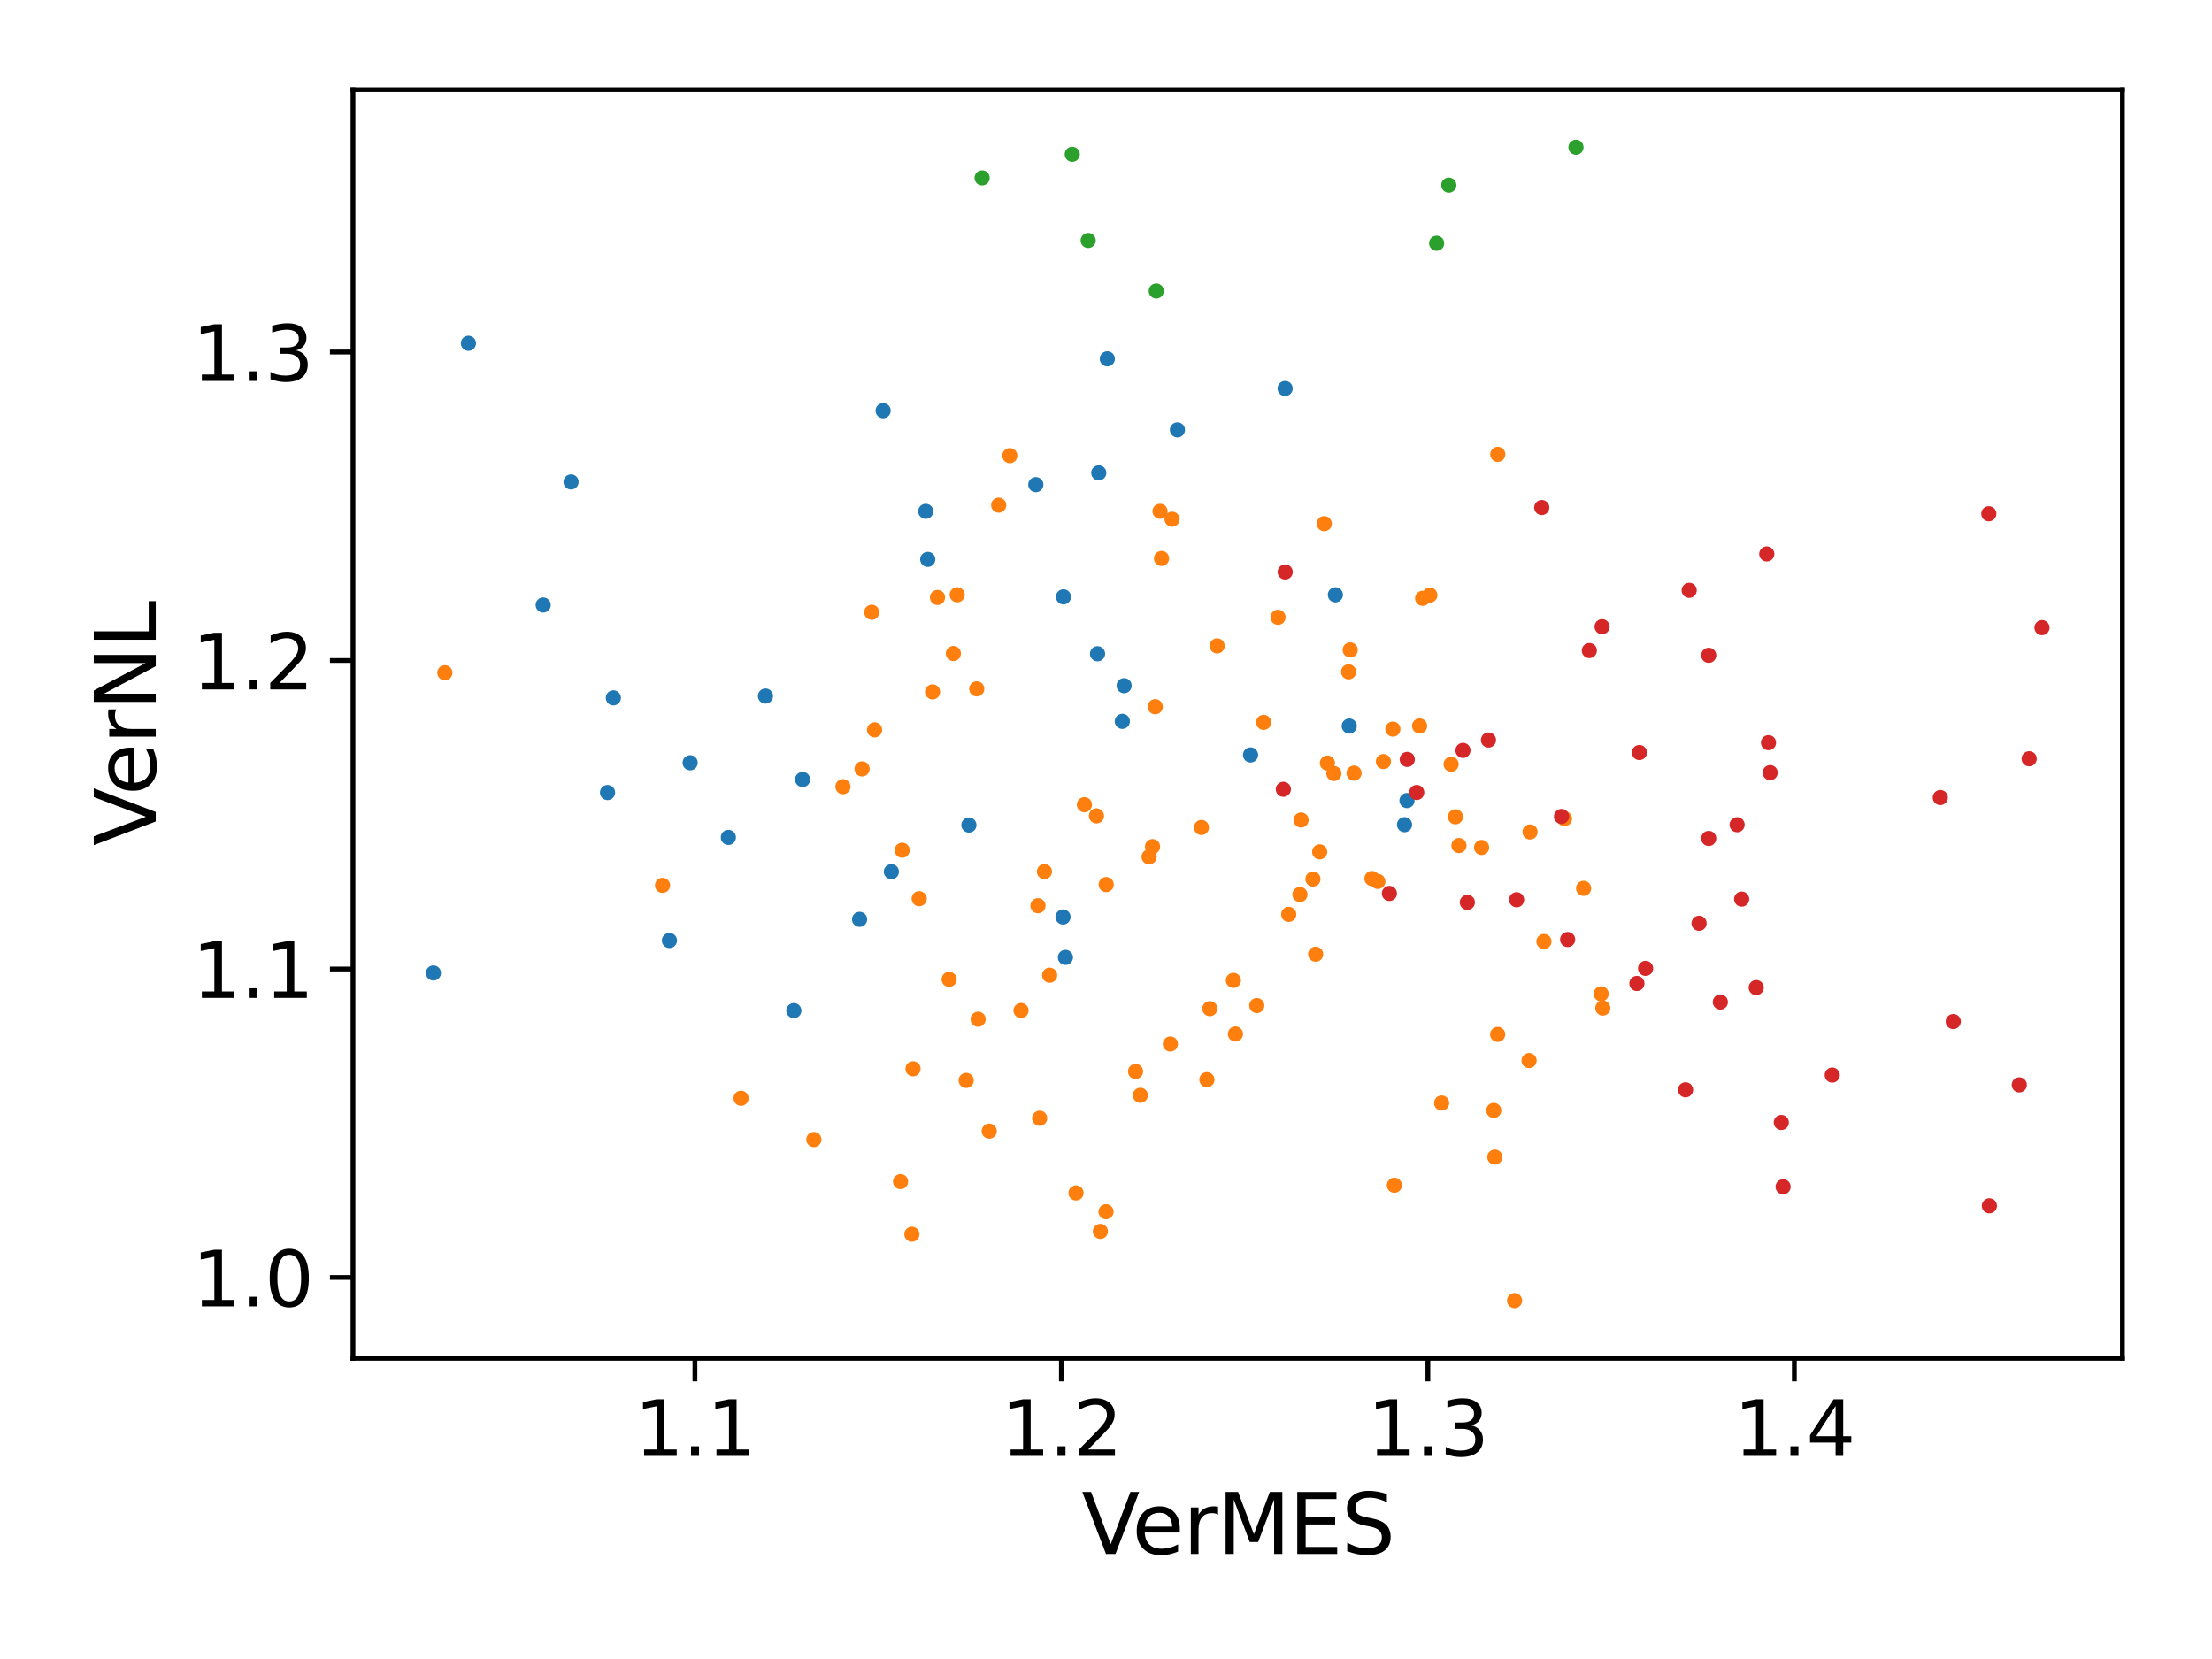 <?xml version="1.0" encoding="UTF-8" standalone="no"?>
<svg
   width="460.8pt"
   height="345.6pt"
   viewBox="0 0 460.8 345.6"
   version="1.1"
   id="svg250"
   sodipodi:docname="TCGA-2D-VerMESvsVerNL.svg"
   inkscape:version="1.3 (0e150ed6c4, 2023-07-21)"
   xmlns:inkscape="http://www.inkscape.org/namespaces/inkscape"
   xmlns:sodipodi="http://sodipodi.sourceforge.net/DTD/sodipodi-0.dtd"
   xmlns:xlink="http://www.w3.org/1999/xlink"
   xmlns="http://www.w3.org/2000/svg"
   xmlns:svg="http://www.w3.org/2000/svg"
   xmlns:rdf="http://www.w3.org/1999/02/22-rdf-syntax-ns#"
   xmlns:cc="http://creativecommons.org/ns#"
   xmlns:dc="http://purl.org/dc/elements/1.1/">
  <sodipodi:namedview
     id="namedview250"
     pagecolor="#ffffff"
     bordercolor="#000000"
     borderopacity="0.25"
     inkscape:showpageshadow="2"
     inkscape:pageopacity="0.0"
     inkscape:pagecheckerboard="0"
     inkscape:deskcolor="#d1d1d1"
     inkscape:document-units="pt"
     inkscape:zoom="1.2516276"
     inkscape:cx="307.19999"
     inkscape:cy="230.10038"
     inkscape:window-width="1920"
     inkscape:window-height="1008"
     inkscape:window-x="0"
     inkscape:window-y="0"
     inkscape:window-maximized="1"
     inkscape:current-layer="axes_1" />
  <defs
     id="defs1">
    <style
       type="text/css"
       id="style1">*{stroke-linejoin: round; stroke-linecap: butt}</style>
  </defs>
  <g
     id="figure_1">
    <g
       id="patch_1">
      <path
         d="M 0 345.6  L 460.8 345.6  L 460.8 0  L 0 0  z "
         style="fill: #ffffff"
         id="path1" />
    </g>
    <g
       id="axes_1">
      <g
         id="patch_2">
        <path
           d="M 73.532 282.958  L 442.138 282.958  L 442.138 18.662  L 73.532 18.662  z "
           style="fill: #ffffff"
           id="path2" />
      </g>
      <g
         id="PathCollection_1">
        <defs
           id="defs2">
          <path
             id="C0_0_c2886aee7a"
             d="M 0 1.581  C 0.419 1.581 0.822 1.415 1.118 1.118  C 1.415 0.822 1.581 0.419 1.581 -0  C 1.581 -0.419 1.415 -0.822 1.118 -1.118  C 0.822 -1.415 0.419 -1.581 0 -1.581  C -0.419 -1.581 -0.822 -1.415 -1.118 -1.118  C -1.415 -0.822 -1.581 -0.419 -1.581 0  C -1.581 0.419 -1.415 0.822 -1.118 1.118  C -0.822 1.415 -0.419 1.581 0 1.581  z " />
        </defs>
        <g
           clip-path="url(#p50c8ebf122)"
           id="g2">
          <use
             xlink:href="#C0_0_c2886aee7a"
             x="288.191"
             y="158.653"
             style="fill: #ff7f0e"
             id="use2" />
        </g>
        <g
           clip-path="url(#p50c8ebf122)"
           id="g3">
          <use
             xlink:href="#C0_0_c2886aee7a"
             x="169.543"
             y="237.388"
             style="fill: #ff7f0e"
             id="use3" />
        </g>
        <g
           clip-path="url(#p50c8ebf122)"
           id="g4">
          <use
             xlink:href="#C0_0_c2886aee7a"
             x="216.579"
             y="232.95"
             style="fill: #ff7f0e"
             id="use4" />
        </g>
        <g
           clip-path="url(#p50c8ebf122)"
           id="g5">
          <use
             xlink:href="#C0_0_c2886aee7a"
             x="325.908"
             y="170.547"
             style="fill: #ff7f0e"
             id="use5" />
        </g>
        <g
           clip-path="url(#p50c8ebf122)"
           id="g6">
          <use
             xlink:href="#C0_0_c2886aee7a"
             x="280.939"
             y="139.957"
             style="fill: #ff7f0e"
             id="use6" />
        </g>
        <g
           clip-path="url(#p50c8ebf122)"
           id="g7">
          <use
             xlink:href="#C0_0_c2886aee7a"
             x="351.884"
             y="122.974"
             style="fill: #d62728"
             id="use7" />
        </g>
        <g
           clip-path="url(#p50c8ebf122)"
           id="g8">
          <use
             xlink:href="#C0_0_c2886aee7a"
             x="187.937"
             y="177.117"
             style="fill: #ff7f0e"
             id="use8" />
        </g>
        <g
           clip-path="url(#p50c8ebf122)"
           id="g9">
          <use
             xlink:href="#C0_0_c2886aee7a"
             x="368.41"
             y="154.715"
             style="fill: #d62728"
             id="use9" />
        </g>
        <g
           clip-path="url(#p50c8ebf122)"
           id="g10">
          <use
             xlink:href="#C0_0_c2886aee7a"
             x="414.308"
             y="107.028"
             style="fill: #d62728"
             id="use10" />
        </g>
        <g
           clip-path="url(#p50c8ebf122)"
           id="g11">
          <use
             xlink:href="#C0_0_c2886aee7a"
             x="189.962"
             y="257.112"
             style="fill: #ff7f0e"
             id="use11" />
        </g>
        <g
           clip-path="url(#p50c8ebf122)"
           id="g12">
          <use
             xlink:href="#C0_0_c2886aee7a"
             x="257.364"
             y="215.398"
             style="fill: #ff7f0e"
             id="use12" />
        </g>
        <g
           clip-path="url(#p50c8ebf122)"
           id="g13">
          <use
             xlink:href="#C0_0_c2886aee7a"
             x="221.538"
             y="124.332"
             style="fill: #1f77b4"
             id="use13" />
        </g>
        <g
           clip-path="url(#p50c8ebf122)"
           id="g14">
          <use
             xlink:href="#C0_0_c2886aee7a"
             x="230.674"
             y="74.754"
             style="fill: #1f77b4"
             id="use14" />
        </g>
        <g
           clip-path="url(#p50c8ebf122)"
           id="g15">
          <use
             xlink:href="#C0_0_c2886aee7a"
             x="340.995"
             y="204.875"
             style="fill: #d62728"
             id="use15" />
        </g>
        <g
           clip-path="url(#p50c8ebf122)"
           id="g16">
          <use
             xlink:href="#C0_0_c2886aee7a"
             x="240.652"
             y="147.22"
             style="fill: #ff7f0e"
             id="use16" />
        </g>
        <g
           clip-path="url(#p50c8ebf122)"
           id="g17">
          <use
             xlink:href="#C0_0_c2886aee7a"
             x="414.429"
             y="251.189"
             style="fill: #d62728"
             id="use17" />
        </g>
        <g
           clip-path="url(#p50c8ebf122)"
           id="g18">
          <use
             xlink:href="#C0_0_c2886aee7a"
             x="256.934"
             y="204.231"
             style="fill: #ff7f0e"
             id="use18" />
        </g>
        <g
           clip-path="url(#p50c8ebf122)"
           id="g19">
          <use
             xlink:href="#C0_0_c2886aee7a"
             x="253.553"
             y="134.553"
             style="fill: #ff7f0e"
             id="use19" />
        </g>
        <g
           clip-path="url(#p50c8ebf122)"
           id="g20">
          <use
             xlink:href="#C0_0_c2886aee7a"
             x="229.228"
             y="256.514"
             style="fill: #ff7f0e"
             id="use20" />
        </g>
        <g
           clip-path="url(#p50c8ebf122)"
           id="g21">
          <use
             xlink:href="#C0_0_c2886aee7a"
             x="321.176"
             y="105.725"
             style="fill: #d62728"
             id="use21" />
        </g>
        <g
           clip-path="url(#p50c8ebf122)"
           id="g22">
          <use
             xlink:href="#C0_0_c2886aee7a"
             x="90.287"
             y="202.692"
             style="fill: #1f77b4"
             id="use22" />
        </g>
        <g
           clip-path="url(#p50c8ebf122)"
           id="g23">
          <use
             xlink:href="#C0_0_c2886aee7a"
             x="118.962"
             y="100.398"
             style="fill: #1f77b4"
             id="use23" />
        </g>
        <g
           clip-path="url(#p50c8ebf122)"
           id="g24">
          <use
             xlink:href="#C0_0_c2886aee7a"
             x="187.604"
             y="246.147"
             style="fill: #ff7f0e"
             id="use24" />
        </g>
        <g
           clip-path="url(#p50c8ebf122)"
           id="g25">
          <use
             xlink:href="#C0_0_c2886aee7a"
             x="355.957"
             y="136.514"
             style="fill: #d62728"
             id="use25" />
        </g>
        <g
           clip-path="url(#p50c8ebf122)"
           id="g26">
          <use
             xlink:href="#C0_0_c2886aee7a"
             x="260.508"
             y="157.269"
             style="fill: #1f77b4"
             id="use26" />
        </g>
        <g
           clip-path="url(#p50c8ebf122)"
           id="g27">
          <use
             xlink:href="#C0_0_c2886aee7a"
             x="287.029"
             y="183.623"
             style="fill: #ff7f0e"
             id="use27" />
        </g>
        <g
           clip-path="url(#p50c8ebf122)"
           id="g28">
          <use
             xlink:href="#C0_0_c2886aee7a"
             x="228.638"
             y="136.191"
             style="fill: #1f77b4"
             id="use28" />
        </g>
        <g
           clip-path="url(#p50c8ebf122)"
           id="g29">
          <use
             xlink:href="#C0_0_c2886aee7a"
             x="159.464"
             y="145.003"
             style="fill: #1f77b4"
             id="use29" />
        </g>
        <g
           clip-path="url(#p50c8ebf122)"
           id="g30">
          <use
             xlink:href="#C0_0_c2886aee7a"
             x="420.654"
             y="225.998"
             style="fill: #d62728"
             id="use30" />
        </g>
        <g
           clip-path="url(#p50c8ebf122)"
           id="g31">
          <use
             xlink:href="#C0_0_c2886aee7a"
             x="233.8"
             y="150.269"
             style="fill: #1f77b4"
             id="use31" />
        </g>
        <g
           clip-path="url(#p50c8ebf122)"
           id="g32">
          <use
             xlink:href="#C0_0_c2886aee7a"
             x="368.754"
             y="160.958"
             style="fill: #d62728"
             id="use32" />
        </g>
        <g
           clip-path="url(#p50c8ebf122)"
           id="g33">
          <use
             xlink:href="#C0_0_c2886aee7a"
             x="208.046"
             y="105.232"
             style="fill: #ff7f0e"
             id="use33" />
        </g>
        <g
           clip-path="url(#p50c8ebf122)"
           id="g34">
          <use
             xlink:href="#C0_0_c2886aee7a"
             x="127.774"
             y="145.379"
             style="fill: #1f77b4"
             id="use34" />
        </g>
        <g
           clip-path="url(#p50c8ebf122)"
           id="g35">
          <use
             xlink:href="#C0_0_c2886aee7a"
             x="371.077"
             y="233.825"
             style="fill: #d62728"
             id="use35" />
        </g>
        <g
           clip-path="url(#p50c8ebf122)"
           id="g36">
          <use
             xlink:href="#C0_0_c2886aee7a"
             x="311.395"
             y="241.039"
             style="fill: #ff7f0e"
             id="use36" />
        </g>
        <g
           clip-path="url(#p50c8ebf122)"
           id="g37">
          <use
             xlink:href="#C0_0_c2886aee7a"
             x="126.562"
             y="165.097"
             style="fill: #1f77b4"
             id="use37" />
        </g>
        <g
           clip-path="url(#p50c8ebf122)"
           id="g38">
          <use
             xlink:href="#C0_0_c2886aee7a"
             x="365.854"
             y="205.735"
             style="fill: #d62728"
             id="use38" />
        </g>
        <g
           clip-path="url(#p50c8ebf122)"
           id="g39">
          <use
             xlink:href="#C0_0_c2886aee7a"
             x="315.51"
             y="270.944"
             style="fill: #ff7f0e"
             id="use39" />
        </g>
        <g
           clip-path="url(#p50c8ebf122)"
           id="g40">
          <use
             xlink:href="#C0_0_c2886aee7a"
             x="296.361"
             y="124.636"
             style="fill: #ff7f0e"
             id="use40" />
        </g>
        <g
           clip-path="url(#p50c8ebf122)"
           id="g41">
          <use
             xlink:href="#C0_0_c2886aee7a"
             x="206.076"
             y="235.63"
             style="fill: #ff7f0e"
             id="use41" />
        </g>
        <g
           clip-path="url(#p50c8ebf122)"
           id="g42">
          <use
             xlink:href="#C0_0_c2886aee7a"
             x="290.475"
             y="246.904"
             style="fill: #ff7f0e"
             id="use42" />
        </g>
        <g
           clip-path="url(#p50c8ebf122)"
           id="g43">
          <use
             xlink:href="#C0_0_c2886aee7a"
             x="268.465"
             y="190.479"
             style="fill: #ff7f0e"
             id="use43" />
        </g>
        <g
           clip-path="url(#p50c8ebf122)"
           id="g44">
          <use
             xlink:href="#C0_0_c2886aee7a"
             x="277.872"
             y="161.135"
             style="fill: #ff7f0e"
             id="use44" />
        </g>
        <g
           clip-path="url(#p50c8ebf122)"
           id="g45">
          <use
             xlink:href="#C0_0_c2886aee7a"
             x="300.317"
             y="229.779"
             style="fill: #ff7f0e"
             id="use45" />
        </g>
        <g
           clip-path="url(#p50c8ebf122)"
           id="g46">
          <use
             xlink:href="#C0_0_c2886aee7a"
             x="310.074"
             y="154.16"
             style="fill: #d62728"
             id="use46" />
        </g>
        <g
           clip-path="url(#p50c8ebf122)"
           id="g47">
          <use
             xlink:href="#C0_0_c2886aee7a"
             x="267.344"
             y="164.421"
             style="fill: #d62728"
             id="use47" />
        </g>
        <g
           clip-path="url(#p50c8ebf122)"
           id="g48">
          <use
             xlink:href="#C0_0_c2886aee7a"
             x="204.596"
             y="37.056"
             style="fill: #2ca02c"
             id="use48" />
        </g>
        <g
           clip-path="url(#p50c8ebf122)"
           id="g49">
          <use
             xlink:href="#C0_0_c2886aee7a"
             x="299.277"
             y="50.677"
             style="fill: #2ca02c"
             id="use49" />
        </g>
        <g
           clip-path="url(#p50c8ebf122)"
           id="g50">
          <use
             xlink:href="#C0_0_c2886aee7a"
             x="230.445"
             y="184.278"
             style="fill: #ff7f0e"
             id="use50" />
        </g>
        <g
           clip-path="url(#p50c8ebf122)"
           id="g51">
          <use
             xlink:href="#C0_0_c2886aee7a"
             x="234.173"
             y="142.841"
             style="fill: #1f77b4"
             id="use51" />
        </g>
        <g
           clip-path="url(#p50c8ebf122)"
           id="g52">
          <use
             xlink:href="#C0_0_c2886aee7a"
             x="240.094"
             y="176.366"
             style="fill: #ff7f0e"
             id="use52" />
        </g>
        <g
           clip-path="url(#p50c8ebf122)"
           id="g53">
          <use
             xlink:href="#C0_0_c2886aee7a"
             x="203.478"
             y="143.502"
             style="fill: #ff7f0e"
             id="use53" />
        </g>
        <g
           clip-path="url(#p50c8ebf122)"
           id="g54">
          <use
             xlink:href="#C0_0_c2886aee7a"
             x="201.843"
             y="171.873"
             style="fill: #1f77b4"
             id="use54" />
        </g>
        <g
           clip-path="url(#p50c8ebf122)"
           id="g55">
          <use
             xlink:href="#C0_0_c2886aee7a"
             x="195.302"
             y="124.461"
             style="fill: #ff7f0e"
             id="use55" />
        </g>
        <g
           clip-path="url(#p50c8ebf122)"
           id="g56">
          <use
             xlink:href="#C0_0_c2886aee7a"
             x="239.373"
             y="178.502"
             style="fill: #ff7f0e"
             id="use56" />
        </g>
        <g
           clip-path="url(#p50c8ebf122)"
           id="g57">
          <use
             xlink:href="#C0_0_c2886aee7a"
             x="97.582"
             y="71.517"
             style="fill: #1f77b4"
             id="use57" />
        </g>
        <g
           clip-path="url(#p50c8ebf122)"
           id="g58">
          <use
             xlink:href="#C0_0_c2886aee7a"
             x="311.178"
             y="231.325"
             style="fill: #ff7f0e"
             id="use58" />
        </g>
        <g
           clip-path="url(#p50c8ebf122)"
           id="g59">
          <use
             xlink:href="#C0_0_c2886aee7a"
             x="318.531"
             y="220.929"
             style="fill: #ff7f0e"
             id="use59" />
        </g>
        <g
           clip-path="url(#p50c8ebf122)"
           id="g60">
          <use
             xlink:href="#C0_0_c2886aee7a"
             x="198.607"
             y="136.141"
             style="fill: #ff7f0e"
             id="use60" />
        </g>
        <g
           clip-path="url(#p50c8ebf122)"
           id="g61">
          <use
             xlink:href="#C0_0_c2886aee7a"
             x="194.271"
             y="144.132"
             style="fill: #ff7f0e"
             id="use61" />
        </g>
        <g
           clip-path="url(#p50c8ebf122)"
           id="g62">
          <use
             xlink:href="#C0_0_c2886aee7a"
             x="293.104"
             y="166.772"
             style="fill: #1f77b4"
             id="use62" />
        </g>
        <g
           clip-path="url(#p50c8ebf122)"
           id="g63">
          <use
             xlink:href="#C0_0_c2886aee7a"
             x="193.267"
             y="116.527"
             style="fill: #1f77b4"
             id="use63" />
        </g>
        <g
           clip-path="url(#p50c8ebf122)"
           id="g64">
          <use
             xlink:href="#C0_0_c2886aee7a"
             x="404.2"
             y="166.143"
             style="fill: #d62728"
             id="use64" />
        </g>
        <g
           clip-path="url(#p50c8ebf122)"
           id="g65">
          <use
             xlink:href="#C0_0_c2886aee7a"
             x="311.99"
             y="215.482"
             style="fill: #ff7f0e"
             id="use65" />
        </g>
        <g
           clip-path="url(#p50c8ebf122)"
           id="g66">
          <use
             xlink:href="#C0_0_c2886aee7a"
             x="139.454"
             y="195.922"
             style="fill: #1f77b4"
             id="use66" />
        </g>
        <g
           clip-path="url(#p50c8ebf122)"
           id="g67">
          <use
             xlink:href="#C0_0_c2886aee7a"
             x="243.807"
             y="217.487"
             style="fill: #ff7f0e"
             id="use67" />
        </g>
        <g
           clip-path="url(#p50c8ebf122)"
           id="g68">
          <use
             xlink:href="#C0_0_c2886aee7a"
             x="315.94"
             y="187.433"
             style="fill: #d62728"
             id="use68" />
        </g>
        <g
           clip-path="url(#p50c8ebf122)"
           id="g69">
          <use
             xlink:href="#C0_0_c2886aee7a"
             x="275.864"
             y="109.091"
             style="fill: #ff7f0e"
             id="use69" />
        </g>
        <g
           clip-path="url(#p50c8ebf122)"
           id="g70">
          <use
             xlink:href="#C0_0_c2886aee7a"
             x="221.445"
             y="191.024"
             style="fill: #1f77b4"
             id="use70" />
        </g>
        <g
           clip-path="url(#p50c8ebf122)"
           id="g71">
          <use
             xlink:href="#C0_0_c2886aee7a"
             x="303.926"
             y="176.139"
             style="fill: #ff7f0e"
             id="use71" />
        </g>
        <g
           clip-path="url(#p50c8ebf122)"
           id="g72">
          <use
             xlink:href="#C0_0_c2886aee7a"
             x="361.875"
             y="171.806"
             style="fill: #d62728"
             id="use72" />
        </g>
        <g
           clip-path="url(#p50c8ebf122)"
           id="g73">
          <use
             xlink:href="#C0_0_c2886aee7a"
             x="244.165"
             y="108.158"
             style="fill: #ff7f0e"
             id="use73" />
        </g>
        <g
           clip-path="url(#p50c8ebf122)"
           id="g74">
          <use
             xlink:href="#C0_0_c2886aee7a"
             x="267.726"
             y="119.154"
             style="fill: #d62728"
             id="use74" />
        </g>
        <g
           clip-path="url(#p50c8ebf122)"
           id="g75">
          <use
             xlink:href="#C0_0_c2886aee7a"
             x="179.066"
             y="191.517"
             style="fill: #1f77b4"
             id="use75" />
        </g>
        <g
           clip-path="url(#p50c8ebf122)"
           id="g76">
          <use
             xlink:href="#C0_0_c2886aee7a"
             x="167.192"
             y="162.386"
             style="fill: #1f77b4"
             id="use76" />
        </g>
        <g
           clip-path="url(#p50c8ebf122)"
           id="g77">
          <use
             xlink:href="#C0_0_c2886aee7a"
             x="252.026"
             y="210.117"
             style="fill: #ff7f0e"
             id="use77" />
        </g>
        <g
           clip-path="url(#p50c8ebf122)"
           id="g78">
          <use
             xlink:href="#C0_0_c2886aee7a"
             x="274.914"
             y="177.455"
             style="fill: #ff7f0e"
             id="use78" />
        </g>
        <g
           clip-path="url(#p50c8ebf122)"
           id="g79">
          <use
             xlink:href="#C0_0_c2886aee7a"
             x="368.052"
             y="115.395"
             style="fill: #d62728"
             id="use79" />
        </g>
        <g
           clip-path="url(#p50c8ebf122)"
           id="g80">
          <use
             xlink:href="#C0_0_c2886aee7a"
             x="241.966"
             y="116.335"
             style="fill: #ff7f0e"
             id="use80" />
        </g>
        <g
           clip-path="url(#p50c8ebf122)"
           id="g81">
          <use
             xlink:href="#C0_0_c2886aee7a"
             x="250.28"
             y="172.38"
             style="fill: #ff7f0e"
             id="use81" />
        </g>
        <g
           clip-path="url(#p50c8ebf122)"
           id="g82">
          <use
             xlink:href="#C0_0_c2886aee7a"
             x="292.587"
             y="171.798"
             style="fill: #1f77b4"
             id="use82" />
        </g>
        <g
           clip-path="url(#p50c8ebf122)"
           id="g83">
          <use
             xlink:href="#C0_0_c2886aee7a"
             x="266.236"
             y="128.591"
             style="fill: #ff7f0e"
             id="use83" />
        </g>
        <g
           clip-path="url(#p50c8ebf122)"
           id="g84">
          <use
             xlink:href="#C0_0_c2886aee7a"
             x="281.071"
             y="151.248"
             style="fill: #1f77b4"
             id="use84" />
        </g>
        <g
           clip-path="url(#p50c8ebf122)"
           id="g85">
          <use
             xlink:href="#C0_0_c2886aee7a"
             x="270.8"
             y="186.352"
             style="fill: #ff7f0e"
             id="use85" />
        </g>
        <g
           clip-path="url(#p50c8ebf122)"
           id="g86">
          <use
             xlink:href="#C0_0_c2886aee7a"
             x="165.373"
             y="210.531"
             style="fill: #1f77b4"
             id="use86" />
        </g>
        <g
           clip-path="url(#p50c8ebf122)"
           id="g87">
          <use
             xlink:href="#C0_0_c2886aee7a"
             x="225.905"
             y="167.637"
             style="fill: #ff7f0e"
             id="use87" />
        </g>
        <g
           clip-path="url(#p50c8ebf122)"
           id="g88">
          <use
             xlink:href="#C0_0_c2886aee7a"
             x="267.713"
             y="80.93"
             style="fill: #1f77b4"
             id="use88" />
        </g>
        <g
           clip-path="url(#p50c8ebf122)"
           id="g89">
          <use
             xlink:href="#C0_0_c2886aee7a"
             x="295.726"
             y="151.228"
             style="fill: #ff7f0e"
             id="use89" />
        </g>
        <g
           clip-path="url(#p50c8ebf122)"
           id="g90">
          <use
             xlink:href="#C0_0_c2886aee7a"
             x="237.552"
             y="228.167"
             style="fill: #ff7f0e"
             id="use90" />
        </g>
        <g
           clip-path="url(#p50c8ebf122)"
           id="g91">
          <use
             xlink:href="#C0_0_c2886aee7a"
             x="282.069"
             y="161.053"
             style="fill: #ff7f0e"
             id="use91" />
        </g>
        <g
           clip-path="url(#p50c8ebf122)"
           id="g92">
          <use
             xlink:href="#C0_0_c2886aee7a"
             x="358.379"
             y="208.74"
             style="fill: #d62728"
             id="use92" />
        </g>
        <g
           clip-path="url(#p50c8ebf122)"
           id="g93">
          <use
             xlink:href="#C0_0_c2886aee7a"
             x="271.039"
             y="170.82"
             style="fill: #ff7f0e"
             id="use93" />
        </g>
        <g
           clip-path="url(#p50c8ebf122)"
           id="g94">
          <use
             xlink:href="#C0_0_c2886aee7a"
             x="355.955"
             y="174.662"
             style="fill: #d62728"
             id="use94" />
        </g>
        <g
           clip-path="url(#p50c8ebf122)"
           id="g95">
          <use
             xlink:href="#C0_0_c2886aee7a"
             x="228.413"
             y="169.964"
             style="fill: #ff7f0e"
             id="use95" />
        </g>
        <g
           clip-path="url(#p50c8ebf122)"
           id="g96">
          <use
             xlink:href="#C0_0_c2886aee7a"
             x="304.76"
             y="156.324"
             style="fill: #d62728"
             id="use96" />
        </g>
        <g
           clip-path="url(#p50c8ebf122)"
           id="g97">
          <use
             xlink:href="#C0_0_c2886aee7a"
             x="308.641"
             y="176.544"
             style="fill: #ff7f0e"
             id="use97" />
        </g>
        <g
           clip-path="url(#p50c8ebf122)"
           id="g98">
          <use
             xlink:href="#C0_0_c2886aee7a"
             x="333.744"
             y="130.555"
             style="fill: #d62728"
             id="use98" />
        </g>
        <g
           clip-path="url(#p50c8ebf122)"
           id="g99">
          <use
             xlink:href="#C0_0_c2886aee7a"
             x="406.902"
             y="212.807"
             style="fill: #d62728"
             id="use99" />
        </g>
        <g
           clip-path="url(#p50c8ebf122)"
           id="g100">
          <use
             xlink:href="#C0_0_c2886aee7a"
             x="371.452"
             y="247.22"
             style="fill: #d62728"
             id="use100" />
        </g>
        <g
           clip-path="url(#p50c8ebf122)"
           id="g101">
          <use
             xlink:href="#C0_0_c2886aee7a"
             x="217.578"
             y="181.567"
             style="fill: #ff7f0e"
             id="use101" />
        </g>
        <g
           clip-path="url(#p50c8ebf122)"
           id="g102">
          <use
             xlink:href="#C0_0_c2886aee7a"
             x="293.158"
             y="158.199"
             style="fill: #d62728"
             id="use102" />
        </g>
        <g
           clip-path="url(#p50c8ebf122)"
           id="g103">
          <use
             xlink:href="#C0_0_c2886aee7a"
             x="333.895"
             y="209.994"
             style="fill: #ff7f0e"
             id="use103" />
        </g>
        <g
           clip-path="url(#p50c8ebf122)"
           id="g104">
          <use
             xlink:href="#C0_0_c2886aee7a"
             x="154.374"
             y="228.786"
             style="fill: #ff7f0e"
             id="use104" />
        </g>
        <g
           clip-path="url(#p50c8ebf122)"
           id="g105">
          <use
             xlink:href="#C0_0_c2886aee7a"
             x="215.781"
             y="100.962"
             style="fill: #1f77b4"
             id="use105" />
        </g>
        <g
           clip-path="url(#p50c8ebf122)"
           id="g106">
          <use
             xlink:href="#C0_0_c2886aee7a"
             x="381.69"
             y="223.957"
             style="fill: #d62728"
             id="use106" />
        </g>
        <g
           clip-path="url(#p50c8ebf122)"
           id="g107">
          <use
             xlink:href="#C0_0_c2886aee7a"
             x="201.272"
             y="225.067"
             style="fill: #ff7f0e"
             id="use107" />
        </g>
        <g
           clip-path="url(#p50c8ebf122)"
           id="g108">
          <use
             xlink:href="#C0_0_c2886aee7a"
             x="321.629"
             y="196.125"
             style="fill: #ff7f0e"
             id="use108" />
        </g>
        <g
           clip-path="url(#p50c8ebf122)"
           id="g109">
          <use
             xlink:href="#C0_0_c2886aee7a"
             x="226.688"
             y="50.096"
             style="fill: #2ca02c"
             id="use109" />
        </g>
        <g
           clip-path="url(#p50c8ebf122)"
           id="g110">
          <use
             xlink:href="#C0_0_c2886aee7a"
             x="240.868"
             y="60.618"
             style="fill: #2ca02c"
             id="use110" />
        </g>
        <g
           clip-path="url(#p50c8ebf122)"
           id="g111">
          <use
             xlink:href="#C0_0_c2886aee7a"
             x="305.674"
             y="187.979"
             style="fill: #d62728"
             id="use111" />
        </g>
        <g
           clip-path="url(#p50c8ebf122)"
           id="g112">
          <use
             xlink:href="#C0_0_c2886aee7a"
             x="92.673"
             y="140.147"
             style="fill: #ff7f0e"
             id="use112" />
        </g>
        <g
           clip-path="url(#p50c8ebf122)"
           id="g113">
          <use
             xlink:href="#C0_0_c2886aee7a"
             x="302.291"
             y="159.211"
             style="fill: #ff7f0e"
             id="use113" />
        </g>
        <g
           clip-path="url(#p50c8ebf122)"
           id="g114">
          <use
             xlink:href="#C0_0_c2886aee7a"
             x="181.598"
             y="127.545"
             style="fill: #ff7f0e"
             id="use114" />
        </g>
        <g
           clip-path="url(#p50c8ebf122)"
           id="g115">
          <use
             xlink:href="#C0_0_c2886aee7a"
             x="261.814"
             y="209.478"
             style="fill: #ff7f0e"
             id="use115" />
        </g>
        <g
           clip-path="url(#p50c8ebf122)"
           id="g116">
          <use
             xlink:href="#C0_0_c2886aee7a"
             x="212.701"
             y="210.508"
             style="fill: #ff7f0e"
             id="use116" />
        </g>
        <g
           clip-path="url(#p50c8ebf122)"
           id="g117">
          <use
             xlink:href="#C0_0_c2886aee7a"
             x="281.273"
             y="135.391"
             style="fill: #ff7f0e"
             id="use117" />
        </g>
        <g
           clip-path="url(#p50c8ebf122)"
           id="g118">
          <use
             xlink:href="#C0_0_c2886aee7a"
             x="228.892"
             y="98.507"
             style="fill: #1f77b4"
             id="use118" />
        </g>
        <g
           clip-path="url(#p50c8ebf122)"
           id="g119">
          <use
             xlink:href="#C0_0_c2886aee7a"
             x="297.87"
             y="123.97"
             style="fill: #ff7f0e"
             id="use119" />
        </g>
        <g
           clip-path="url(#p50c8ebf122)"
           id="g120">
          <use
             xlink:href="#C0_0_c2886aee7a"
             x="289.435"
             y="186.125"
             style="fill: #d62728"
             id="use120" />
        </g>
        <g
           clip-path="url(#p50c8ebf122)"
           id="g121">
          <use
             xlink:href="#C0_0_c2886aee7a"
             x="113.158"
             y="126.034"
             style="fill: #1f77b4"
             id="use121" />
        </g>
        <g
           clip-path="url(#p50c8ebf122)"
           id="g122">
          <use
             xlink:href="#C0_0_c2886aee7a"
             x="216.234"
             y="188.678"
             style="fill: #ff7f0e"
             id="use122" />
        </g>
        <g
           clip-path="url(#p50c8ebf122)"
           id="g123">
          <use
             xlink:href="#C0_0_c2886aee7a"
             x="245.277"
             y="89.554"
             style="fill: #1f77b4"
             id="use123" />
        </g>
        <g
           clip-path="url(#p50c8ebf122)"
           id="g124">
          <use
             xlink:href="#C0_0_c2886aee7a"
             x="236.551"
             y="223.205"
             style="fill: #ff7f0e"
             id="use124" />
        </g>
        <g
           clip-path="url(#p50c8ebf122)"
           id="g125">
          <use
             xlink:href="#C0_0_c2886aee7a"
             x="273.506"
             y="183.129"
             style="fill: #ff7f0e"
             id="use125" />
        </g>
        <g
           clip-path="url(#p50c8ebf122)"
           id="g126">
          <use
             xlink:href="#C0_0_c2886aee7a"
             x="203.761"
             y="212.323"
             style="fill: #ff7f0e"
             id="use126" />
        </g>
        <g
           clip-path="url(#p50c8ebf122)"
           id="g127">
          <use
             xlink:href="#C0_0_c2886aee7a"
             x="210.363"
             y="94.921"
             style="fill: #ff7f0e"
             id="use127" />
        </g>
        <g
           clip-path="url(#p50c8ebf122)"
           id="g128">
          <use
             xlink:href="#C0_0_c2886aee7a"
             x="263.237"
             y="150.483"
             style="fill: #ff7f0e"
             id="use128" />
        </g>
        <g
           clip-path="url(#p50c8ebf122)"
           id="g129">
          <use
             xlink:href="#C0_0_c2886aee7a"
             x="274.074"
             y="198.779"
             style="fill: #ff7f0e"
             id="use129" />
        </g>
        <g
           clip-path="url(#p50c8ebf122)"
           id="g130">
          <use
             xlink:href="#C0_0_c2886aee7a"
             x="230.407"
             y="252.426"
             style="fill: #ff7f0e"
             id="use130" />
        </g>
        <g
           clip-path="url(#p50c8ebf122)"
           id="g131">
          <use
             xlink:href="#C0_0_c2886aee7a"
             x="221.947"
             y="199.441"
             style="fill: #1f77b4"
             id="use131" />
        </g>
        <g
           clip-path="url(#p50c8ebf122)"
           id="g132">
          <use
             xlink:href="#C0_0_c2886aee7a"
             x="425.383"
             y="130.749"
             style="fill: #d62728"
             id="use132" />
        </g>
        <g
           clip-path="url(#p50c8ebf122)"
           id="g133">
          <use
             xlink:href="#C0_0_c2886aee7a"
             x="331.089"
             y="135.523"
             style="fill: #d62728"
             id="use133" />
        </g>
        <g
           clip-path="url(#p50c8ebf122)"
           id="g134">
          <use
             xlink:href="#C0_0_c2886aee7a"
             x="192.847"
             y="106.522"
             style="fill: #1f77b4"
             id="use134" />
        </g>
        <g
           clip-path="url(#p50c8ebf122)"
           id="g135">
          <use
             xlink:href="#C0_0_c2886aee7a"
             x="325.29"
             y="170.086"
             style="fill: #d62728"
             id="use135" />
        </g>
        <g
           clip-path="url(#p50c8ebf122)"
           id="g136">
          <use
             xlink:href="#C0_0_c2886aee7a"
             x="362.818"
             y="187.298"
             style="fill: #d62728"
             id="use136" />
        </g>
        <g
           clip-path="url(#p50c8ebf122)"
           id="g137">
          <use
             xlink:href="#C0_0_c2886aee7a"
             x="182.193"
             y="152.04"
             style="fill: #ff7f0e"
             id="use137" />
        </g>
        <g
           clip-path="url(#p50c8ebf122)"
           id="g138">
          <use
             xlink:href="#C0_0_c2886aee7a"
             x="351.131"
             y="227.027"
             style="fill: #d62728"
             id="use138" />
        </g>
        <g
           clip-path="url(#p50c8ebf122)"
           id="g139">
          <use
             xlink:href="#C0_0_c2886aee7a"
             x="151.73"
             y="174.445"
             style="fill: #1f77b4"
             id="use139" />
        </g>
        <g
           clip-path="url(#p50c8ebf122)"
           id="g140">
          <use
             xlink:href="#C0_0_c2886aee7a"
             x="175.601"
             y="163.885"
             style="fill: #ff7f0e"
             id="use140" />
        </g>
        <g
           clip-path="url(#p50c8ebf122)"
           id="g141">
          <use
             xlink:href="#C0_0_c2886aee7a"
             x="224.156"
             y="248.506"
             style="fill: #ff7f0e"
             id="use141" />
        </g>
        <g
           clip-path="url(#p50c8ebf122)"
           id="g142">
          <use
             xlink:href="#C0_0_c2886aee7a"
             x="278.183"
             y="123.909"
             style="fill: #1f77b4"
             id="use142" />
        </g>
        <g
           clip-path="url(#p50c8ebf122)"
           id="g143">
          <use
             xlink:href="#C0_0_c2886aee7a"
             x="353.946"
             y="192.334"
             style="fill: #d62728"
             id="use143" />
        </g>
        <g
           clip-path="url(#p50c8ebf122)"
           id="g144">
          <use
             xlink:href="#C0_0_c2886aee7a"
             x="143.773"
             y="158.896"
             style="fill: #1f77b4"
             id="use144" />
        </g>
        <g
           clip-path="url(#p50c8ebf122)"
           id="g145">
          <use
             xlink:href="#C0_0_c2886aee7a"
             x="328.304"
             y="30.676"
             style="fill: #2ca02c"
             id="use145" />
        </g>
        <g
           clip-path="url(#p50c8ebf122)"
           id="g146">
          <use
             xlink:href="#C0_0_c2886aee7a"
             x="179.587"
             y="160.178"
             style="fill: #ff7f0e"
             id="use146" />
        </g>
        <g
           clip-path="url(#p50c8ebf122)"
           id="g147">
          <use
             xlink:href="#C0_0_c2886aee7a"
             x="312.01"
             y="94.649"
             style="fill: #ff7f0e"
             id="use147" />
        </g>
        <g
           clip-path="url(#p50c8ebf122)"
           id="g148">
          <use
             xlink:href="#C0_0_c2886aee7a"
             x="241.661"
             y="106.516"
             style="fill: #ff7f0e"
             id="use148" />
        </g>
        <g
           clip-path="url(#p50c8ebf122)"
           id="g149">
          <use
             xlink:href="#C0_0_c2886aee7a"
             x="290.162"
             y="151.884"
             style="fill: #ff7f0e"
             id="use149" />
        </g>
        <g
           clip-path="url(#p50c8ebf122)"
           id="g150">
          <use
             xlink:href="#C0_0_c2886aee7a"
             x="251.418"
             y="224.916"
             style="fill: #ff7f0e"
             id="use150" />
        </g>
        <g
           clip-path="url(#p50c8ebf122)"
           id="g151">
          <use
             xlink:href="#C0_0_c2886aee7a"
             x="318.735"
             y="173.311"
             style="fill: #ff7f0e"
             id="use151" />
        </g>
        <g
           clip-path="url(#p50c8ebf122)"
           id="g152">
          <use
             xlink:href="#C0_0_c2886aee7a"
             x="301.813"
             y="38.572"
             style="fill: #2ca02c"
             id="use152" />
        </g>
        <g
           clip-path="url(#p50c8ebf122)"
           id="g153">
          <use
             xlink:href="#C0_0_c2886aee7a"
             x="295.131"
             y="165.085"
             style="fill: #d62728"
             id="use153" />
        </g>
        <g
           clip-path="url(#p50c8ebf122)"
           id="g154">
          <use
             xlink:href="#C0_0_c2886aee7a"
             x="276.523"
             y="158.963"
             style="fill: #ff7f0e"
             id="use154" />
        </g>
        <g
           clip-path="url(#p50c8ebf122)"
           id="g155">
          <use
             xlink:href="#C0_0_c2886aee7a"
             x="303.194"
             y="170.155"
             style="fill: #ff7f0e"
             id="use155" />
        </g>
        <g
           clip-path="url(#p50c8ebf122)"
           id="g156">
          <use
             xlink:href="#C0_0_c2886aee7a"
             x="329.89"
             y="185.061"
             style="fill: #ff7f0e"
             id="use156" />
        </g>
        <g
           clip-path="url(#p50c8ebf122)"
           id="g157">
          <use
             xlink:href="#C0_0_c2886aee7a"
             x="342.808"
             y="201.729"
             style="fill: #d62728"
             id="use157" />
        </g>
        <g
           clip-path="url(#p50c8ebf122)"
           id="g158">
          <use
             xlink:href="#C0_0_c2886aee7a"
             x="341.516"
             y="156.764"
             style="fill: #d62728"
             id="use158" />
        </g>
        <g
           clip-path="url(#p50c8ebf122)"
           id="g159">
          <use
             xlink:href="#C0_0_c2886aee7a"
             x="422.712"
             y="158.065"
             style="fill: #d62728"
             id="use159" />
        </g>
        <g
           clip-path="url(#p50c8ebf122)"
           id="g160">
          <use
             xlink:href="#C0_0_c2886aee7a"
             x="223.371"
             y="32.147"
             style="fill: #2ca02c"
             id="use160" />
        </g>
        <g
           clip-path="url(#p50c8ebf122)"
           id="g161">
          <use
             xlink:href="#C0_0_c2886aee7a"
             x="285.793"
             y="183.014"
             style="fill: #ff7f0e"
             id="use161" />
        </g>
        <g
           clip-path="url(#p50c8ebf122)"
           id="g162">
          <use
             xlink:href="#C0_0_c2886aee7a"
             x="190.199"
             y="222.649"
             style="fill: #ff7f0e"
             id="use162" />
        </g>
        <g
           clip-path="url(#p50c8ebf122)"
           id="g163">
          <use
             xlink:href="#C0_0_c2886aee7a"
             x="199.401"
             y="123.901"
             style="fill: #ff7f0e"
             id="use163" />
        </g>
        <g
           clip-path="url(#p50c8ebf122)"
           id="g164">
          <use
             xlink:href="#C0_0_c2886aee7a"
             x="326.567"
             y="195.719"
             style="fill: #d62728"
             id="use164" />
        </g>
        <g
           clip-path="url(#p50c8ebf122)"
           id="g165">
          <use
             xlink:href="#C0_0_c2886aee7a"
             x="218.66"
             y="203.156"
             style="fill: #ff7f0e"
             id="use165" />
        </g>
        <g
           clip-path="url(#p50c8ebf122)"
           id="g166">
          <use
             xlink:href="#C0_0_c2886aee7a"
             x="183.973"
             y="85.554"
             style="fill: #1f77b4"
             id="use166" />
        </g>
        <g
           clip-path="url(#p50c8ebf122)"
           id="g167">
          <use
             xlink:href="#C0_0_c2886aee7a"
             x="138.016"
             y="184.44"
             style="fill: #ff7f0e"
             id="use167" />
        </g>
        <g
           clip-path="url(#p50c8ebf122)"
           id="g168">
          <use
             xlink:href="#C0_0_c2886aee7a"
             x="333.548"
             y="207.036"
             style="fill: #ff7f0e"
             id="use168" />
        </g>
        <g
           clip-path="url(#p50c8ebf122)"
           id="g169">
          <use
             xlink:href="#C0_0_c2886aee7a"
             x="185.69"
             y="181.59"
             style="fill: #1f77b4"
             id="use169" />
        </g>
        <g
           clip-path="url(#p50c8ebf122)"
           id="g170">
          <use
             xlink:href="#C0_0_c2886aee7a"
             x="191.483"
             y="187.213"
             style="fill: #ff7f0e"
             id="use170" />
        </g>
        <g
           clip-path="url(#p50c8ebf122)"
           id="g171">
          <use
             xlink:href="#C0_0_c2886aee7a"
             x="197.723"
             y="204.022"
             style="fill: #ff7f0e"
             id="use171" />
        </g>
      </g>
      <g
         id="PathCollection_2" />
      <g
         id="PathCollection_3" />
      <g
         id="PathCollection_4" />
      <g
         id="PathCollection_5" />
      <g
         id="matplotlib.axis_1">
        <g
           id="xtick_1">
          <g
             id="line2d_1">
            <defs
               id="defs171">
              <path
                 id="m16b75108e7"
                 d="M 0 0  L 0 4.8  "
                 style="stroke: #000000" />
            </defs>
            <g
               id="g172">
              <use
                 xlink:href="#m16b75108e7"
                 x="144.766"
                 y="282.958"
                 style="stroke: #000000"
                 id="use172" />
            </g>
          </g>
          <g
             id="text_1">
            <!-- 1.1 -->
            <g
               transform="translate(132.171 303.294) scale(0.158 -0.158)"
               id="g175">
              <defs
                 id="defs172">
                <path
                   id="DejaVuSans-31"
                   d="M 794 531  L 1825 531  L 1825 4091  L 703 3866  L 703 4441  L 1819 4666  L 2450 4666  L 2450 531  L 3481 531  L 3481 0  L 794 0  L 794 531  z "
                   transform="scale(0.016)" />
                <path
                   id="DejaVuSans-2e"
                   d="M 684 794  L 1344 794  L 1344 0  L 684 0  L 684 794  z "
                   transform="scale(0.016)" />
              </defs>
              <use
                 xlink:href="#DejaVuSans-31"
                 id="use173" />
              <use
                 xlink:href="#DejaVuSans-2e"
                 x="63.623"
                 id="use174" />
              <use
                 xlink:href="#DejaVuSans-31"
                 x="95.41"
                 id="use175" />
            </g>
          </g>
        </g>
        <g
           id="xtick_2">
          <g
             id="line2d_2">
            <g
               id="g176">
              <use
                 xlink:href="#m16b75108e7"
                 x="221.109"
                 y="282.958"
                 style="stroke: #000000"
                 id="use176" />
            </g>
          </g>
          <g
             id="text_2">
            <!-- 1.2 -->
            <g
               transform="translate(208.513 303.294) scale(0.158 -0.158)"
               id="g179">
              <defs
                 id="defs176">
                <path
                   id="DejaVuSans-32"
                   d="M 1228 531  L 3431 531  L 3431 0  L 469 0  L 469 531  Q 828 903 1448 1529  Q 2069 2156 2228 2338  Q 2531 2678 2651 2914  Q 2772 3150 2772 3378  Q 2772 3750 2511 3984  Q 2250 4219 1831 4219  Q 1534 4219 1204 4116  Q 875 4013 500 3803  L 500 4441  Q 881 4594 1212 4672  Q 1544 4750 1819 4750  Q 2544 4750 2975 4387  Q 3406 4025 3406 3419  Q 3406 3131 3298 2873  Q 3191 2616 2906 2266  Q 2828 2175 2409 1742  Q 1991 1309 1228 531  z "
                   transform="scale(0.016)" />
              </defs>
              <use
                 xlink:href="#DejaVuSans-31"
                 id="use177" />
              <use
                 xlink:href="#DejaVuSans-2e"
                 x="63.623"
                 id="use178" />
              <use
                 xlink:href="#DejaVuSans-32"
                 x="95.41"
                 id="use179" />
            </g>
          </g>
        </g>
        <g
           id="xtick_3">
          <g
             id="line2d_3">
            <g
               id="g180">
              <use
                 xlink:href="#m16b75108e7"
                 x="297.451"
                 y="282.958"
                 style="stroke: #000000"
                 id="use180" />
            </g>
          </g>
          <g
             id="text_3">
            <!-- 1.3 -->
            <g
               transform="translate(284.856 303.294) scale(0.158 -0.158)"
               id="g183">
              <defs
                 id="defs180">
                <path
                   id="DejaVuSans-33"
                   d="M 2597 2516  Q 3050 2419 3304 2112  Q 3559 1806 3559 1356  Q 3559 666 3084 287  Q 2609 -91 1734 -91  Q 1441 -91 1130 -33  Q 819 25 488 141  L 488 750  Q 750 597 1062 519  Q 1375 441 1716 441  Q 2309 441 2620 675  Q 2931 909 2931 1356  Q 2931 1769 2642 2001  Q 2353 2234 1838 2234  L 1294 2234  L 1294 2753  L 1863 2753  Q 2328 2753 2575 2939  Q 2822 3125 2822 3475  Q 2822 3834 2567 4026  Q 2313 4219 1838 4219  Q 1578 4219 1281 4162  Q 984 4106 628 3988  L 628 4550  Q 988 4650 1302 4700  Q 1616 4750 1894 4750  Q 2613 4750 3031 4423  Q 3450 4097 3450 3541  Q 3450 3153 3228 2886  Q 3006 2619 2597 2516  z "
                   transform="scale(0.016)" />
              </defs>
              <use
                 xlink:href="#DejaVuSans-31"
                 id="use181" />
              <use
                 xlink:href="#DejaVuSans-2e"
                 x="63.623"
                 id="use182" />
              <use
                 xlink:href="#DejaVuSans-33"
                 x="95.41"
                 id="use183" />
            </g>
          </g>
        </g>
        <g
           id="xtick_4">
          <g
             id="line2d_4">
            <g
               id="g184">
              <use
                 xlink:href="#m16b75108e7"
                 x="373.793"
                 y="282.958"
                 style="stroke: #000000"
                 id="use184" />
            </g>
          </g>
          <g
             id="text_4">
            <!-- 1.4 -->
            <g
               transform="translate(361.198 303.294) scale(0.158 -0.158)"
               id="g187">
              <defs
                 id="defs184">
                <path
                   id="DejaVuSans-34"
                   d="M 2419 4116  L 825 1625  L 2419 1625  L 2419 4116  z M 2253 4666  L 3047 4666  L 3047 1625  L 3713 1625  L 3713 1100  L 3047 1100  L 3047 0  L 2419 0  L 2419 1100  L 313 1100  L 313 1709  L 2253 4666  z "
                   transform="scale(0.016)" />
              </defs>
              <use
                 xlink:href="#DejaVuSans-31"
                 id="use185" />
              <use
                 xlink:href="#DejaVuSans-2e"
                 x="63.623"
                 id="use186" />
              <use
                 xlink:href="#DejaVuSans-34"
                 x="95.41"
                 id="use187" />
            </g>
          </g>
        </g>
        <g
           id="text_5">
          <!-- VerMES -->
          <g
             transform="translate(225.327 323.718) scale(0.173 -0.173)"
             id="g193">
            <defs
               id="defs187">
              <path
                 id="DejaVuSans-56"
                 d="M 1831 0  L 50 4666  L 709 4666  L 2188 738  L 3669 4666  L 4325 4666  L 2547 0  L 1831 0  z "
                 transform="scale(0.016)" />
              <path
                 id="DejaVuSans-65"
                 d="M 3597 1894  L 3597 1613  L 953 1613  Q 991 1019 1311 708  Q 1631 397 2203 397  Q 2534 397 2845 478  Q 3156 559 3463 722  L 3463 178  Q 3153 47 2828 -22  Q 2503 -91 2169 -91  Q 1331 -91 842 396  Q 353 884 353 1716  Q 353 2575 817 3079  Q 1281 3584 2069 3584  Q 2775 3584 3186 3129  Q 3597 2675 3597 1894  z M 3022 2063  Q 3016 2534 2758 2815  Q 2500 3097 2075 3097  Q 1594 3097 1305 2825  Q 1016 2553 972 2059  L 3022 2063  z "
                 transform="scale(0.016)" />
              <path
                 id="DejaVuSans-72"
                 d="M 2631 2963  Q 2534 3019 2420 3045  Q 2306 3072 2169 3072  Q 1681 3072 1420 2755  Q 1159 2438 1159 1844  L 1159 0  L 581 0  L 581 3500  L 1159 3500  L 1159 2956  Q 1341 3275 1631 3429  Q 1922 3584 2338 3584  Q 2397 3584 2469 3576  Q 2541 3569 2628 3553  L 2631 2963  z "
                 transform="scale(0.016)" />
              <path
                 id="DejaVuSans-4d"
                 d="M 628 4666  L 1569 4666  L 2759 1491  L 3956 4666  L 4897 4666  L 4897 0  L 4281 0  L 4281 4097  L 3078 897  L 2444 897  L 1241 4097  L 1241 0  L 628 0  L 628 4666  z "
                 transform="scale(0.016)" />
              <path
                 id="DejaVuSans-45"
                 d="M 628 4666  L 3578 4666  L 3578 4134  L 1259 4134  L 1259 2753  L 3481 2753  L 3481 2222  L 1259 2222  L 1259 531  L 3634 531  L 3634 0  L 628 0  L 628 4666  z "
                 transform="scale(0.016)" />
              <path
                 id="DejaVuSans-53"
                 d="M 3425 4513  L 3425 3897  Q 3066 4069 2747 4153  Q 2428 4238 2131 4238  Q 1616 4238 1336 4038  Q 1056 3838 1056 3469  Q 1056 3159 1242 3001  Q 1428 2844 1947 2747  L 2328 2669  Q 3034 2534 3370 2195  Q 3706 1856 3706 1288  Q 3706 609 3251 259  Q 2797 -91 1919 -91  Q 1588 -91 1214 -16  Q 841 59 441 206  L 441 856  Q 825 641 1194 531  Q 1563 422 1919 422  Q 2459 422 2753 634  Q 3047 847 3047 1241  Q 3047 1584 2836 1778  Q 2625 1972 2144 2069  L 1759 2144  Q 1053 2284 737 2584  Q 422 2884 422 3419  Q 422 4038 858 4394  Q 1294 4750 2059 4750  Q 2388 4750 2728 4690  Q 3069 4631 3425 4513  z "
                 transform="scale(0.016)" />
            </defs>
            <use
               xlink:href="#DejaVuSans-56"
               id="use188" />
            <use
               xlink:href="#DejaVuSans-65"
               x="60.658"
               id="use189" />
            <use
               xlink:href="#DejaVuSans-72"
               x="122.182"
               id="use190" />
            <use
               xlink:href="#DejaVuSans-4d"
               x="163.295"
               id="use191" />
            <use
               xlink:href="#DejaVuSans-45"
               x="249.574"
               id="use192" />
            <use
               xlink:href="#DejaVuSans-53"
               x="312.758"
               id="use193" />
          </g>
        </g>
      </g>
      <g
         id="matplotlib.axis_2">
        <g
           id="ytick_1">
          <g
             id="line2d_5">
            <defs
               id="defs193">
              <path
                 id="m556f9ddca4"
                 d="M 0 0  L -4.8 0  "
                 style="stroke: #000000" />
            </defs>
            <g
               id="g194">
              <use
                 xlink:href="#m556f9ddca4"
                 x="73.532"
                 y="266.124"
                 style="stroke: #000000"
                 id="use194" />
            </g>
          </g>
          <g
             id="text_6">
            <!-- 1.0 -->
            <g
               transform="translate(40.042 272.142) scale(0.158 -0.158)"
               id="g197">
              <defs
                 id="defs194">
                <path
                   id="DejaVuSans-30"
                   d="M 2034 4250  Q 1547 4250 1301 3770  Q 1056 3291 1056 2328  Q 1056 1369 1301 889  Q 1547 409 2034 409  Q 2525 409 2770 889  Q 3016 1369 3016 2328  Q 3016 3291 2770 3770  Q 2525 4250 2034 4250  z M 2034 4750  Q 2819 4750 3233 4129  Q 3647 3509 3647 2328  Q 3647 1150 3233 529  Q 2819 -91 2034 -91  Q 1250 -91 836 529  Q 422 1150 422 2328  Q 422 3509 836 4129  Q 1250 4750 2034 4750  z "
                   transform="scale(0.016)" />
              </defs>
              <use
                 xlink:href="#DejaVuSans-31"
                 id="use195" />
              <use
                 xlink:href="#DejaVuSans-2e"
                 x="63.623"
                 id="use196" />
              <use
                 xlink:href="#DejaVuSans-30"
                 x="95.41"
                 id="use197" />
            </g>
          </g>
        </g>
        <g
           id="ytick_2">
          <g
             id="line2d_6">
            <g
               id="g198">
              <use
                 xlink:href="#m556f9ddca4"
                 x="73.532"
                 y="201.861"
                 style="stroke: #000000"
                 id="use198" />
            </g>
          </g>
          <g
             id="text_7">
            <!-- 1.1 -->
            <g
               transform="translate(40.042 207.879) scale(0.158 -0.158)"
               id="g201">
              <use
                 xlink:href="#DejaVuSans-31"
                 id="use199" />
              <use
                 xlink:href="#DejaVuSans-2e"
                 x="63.623"
                 id="use200" />
              <use
                 xlink:href="#DejaVuSans-31"
                 x="95.41"
                 id="use201" />
            </g>
          </g>
        </g>
        <g
           id="ytick_3">
          <g
             id="line2d_7">
            <g
               id="g202">
              <use
                 xlink:href="#m556f9ddca4"
                 x="73.532"
                 y="137.598"
                 style="stroke: #000000"
                 id="use202" />
            </g>
          </g>
          <g
             id="text_8">
            <!-- 1.2 -->
            <g
               transform="translate(40.042 143.616) scale(0.158 -0.158)"
               id="g205">
              <use
                 xlink:href="#DejaVuSans-31"
                 id="use203" />
              <use
                 xlink:href="#DejaVuSans-2e"
                 x="63.623"
                 id="use204" />
              <use
                 xlink:href="#DejaVuSans-32"
                 x="95.41"
                 id="use205" />
            </g>
          </g>
        </g>
        <g
           id="ytick_4">
          <g
             id="line2d_8">
            <g
               id="g206">
              <use
                 xlink:href="#m556f9ddca4"
                 x="73.532"
                 y="73.335"
                 style="stroke: #000000"
                 id="use206" />
            </g>
          </g>
          <g
             id="text_9">
            <!-- 1.3 -->
            <g
               transform="translate(40.042 79.353) scale(0.158 -0.158)"
               id="g209">
              <use
                 xlink:href="#DejaVuSans-31"
                 id="use207" />
              <use
                 xlink:href="#DejaVuSans-2e"
                 x="63.623"
                 id="use208" />
              <use
                 xlink:href="#DejaVuSans-33"
                 x="95.41"
                 id="use209" />
            </g>
          </g>
        </g>
        <g
           id="text_10">
          <!-- VerNL -->
          <g
             transform="translate(32.448 176.197) rotate(-90) scale(0.173 -0.173)"
             id="g214">
            <defs
               id="defs209">
              <path
                 id="DejaVuSans-4e"
                 d="M 628 4666  L 1478 4666  L 3547 763  L 3547 4666  L 4159 4666  L 4159 0  L 3309 0  L 1241 3903  L 1241 0  L 628 0  L 628 4666  z "
                 transform="scale(0.016)" />
              <path
                 id="DejaVuSans-4c"
                 d="M 628 4666  L 1259 4666  L 1259 531  L 3531 531  L 3531 0  L 628 0  L 628 4666  z "
                 transform="scale(0.016)" />
            </defs>
            <use
               xlink:href="#DejaVuSans-56"
               id="use210" />
            <use
               xlink:href="#DejaVuSans-65"
               x="60.658"
               id="use211" />
            <use
               xlink:href="#DejaVuSans-72"
               x="122.182"
               id="use212" />
            <use
               xlink:href="#DejaVuSans-4e"
               x="163.295"
               id="use213" />
            <use
               xlink:href="#DejaVuSans-4c"
               x="238.1"
               id="use214" />
          </g>
        </g>
      </g>
      <g
         id="patch_3">
        <path
           d="M 73.532 282.958  L 73.532 18.662  "
           style="fill: none; stroke: #000000; stroke-linejoin: miter; stroke-linecap: square"
           id="path214" />
      </g>
      <g
         id="patch_4">
        <path
           d="M 442.138 282.958  L 442.138 18.662  "
           style="fill: none; stroke: #000000; stroke-linejoin: miter; stroke-linecap: square"
           id="path215" />
      </g>
      <g
         id="patch_5">
        <path
           d="M 73.532 282.958  L 442.138 282.958  "
           style="fill: none; stroke: #000000; stroke-linejoin: miter; stroke-linecap: square"
           id="path216" />
      </g>
      <g
         id="patch_6">
        <path
           d="M 73.532 18.662  L 442.138 18.662  "
           style="fill: none; stroke: #000000; stroke-linejoin: miter; stroke-linecap: square"
           id="path217" />
      </g>
    </g>
  </g>
  <defs
     id="defs250">
    <clipPath
       id="p50c8ebf122">
      <rect
         x="73.532"
         y="18.662"
         width="368.605"
         height="264.295"
         id="rect250" />
    </clipPath>
  </defs>
</svg>
